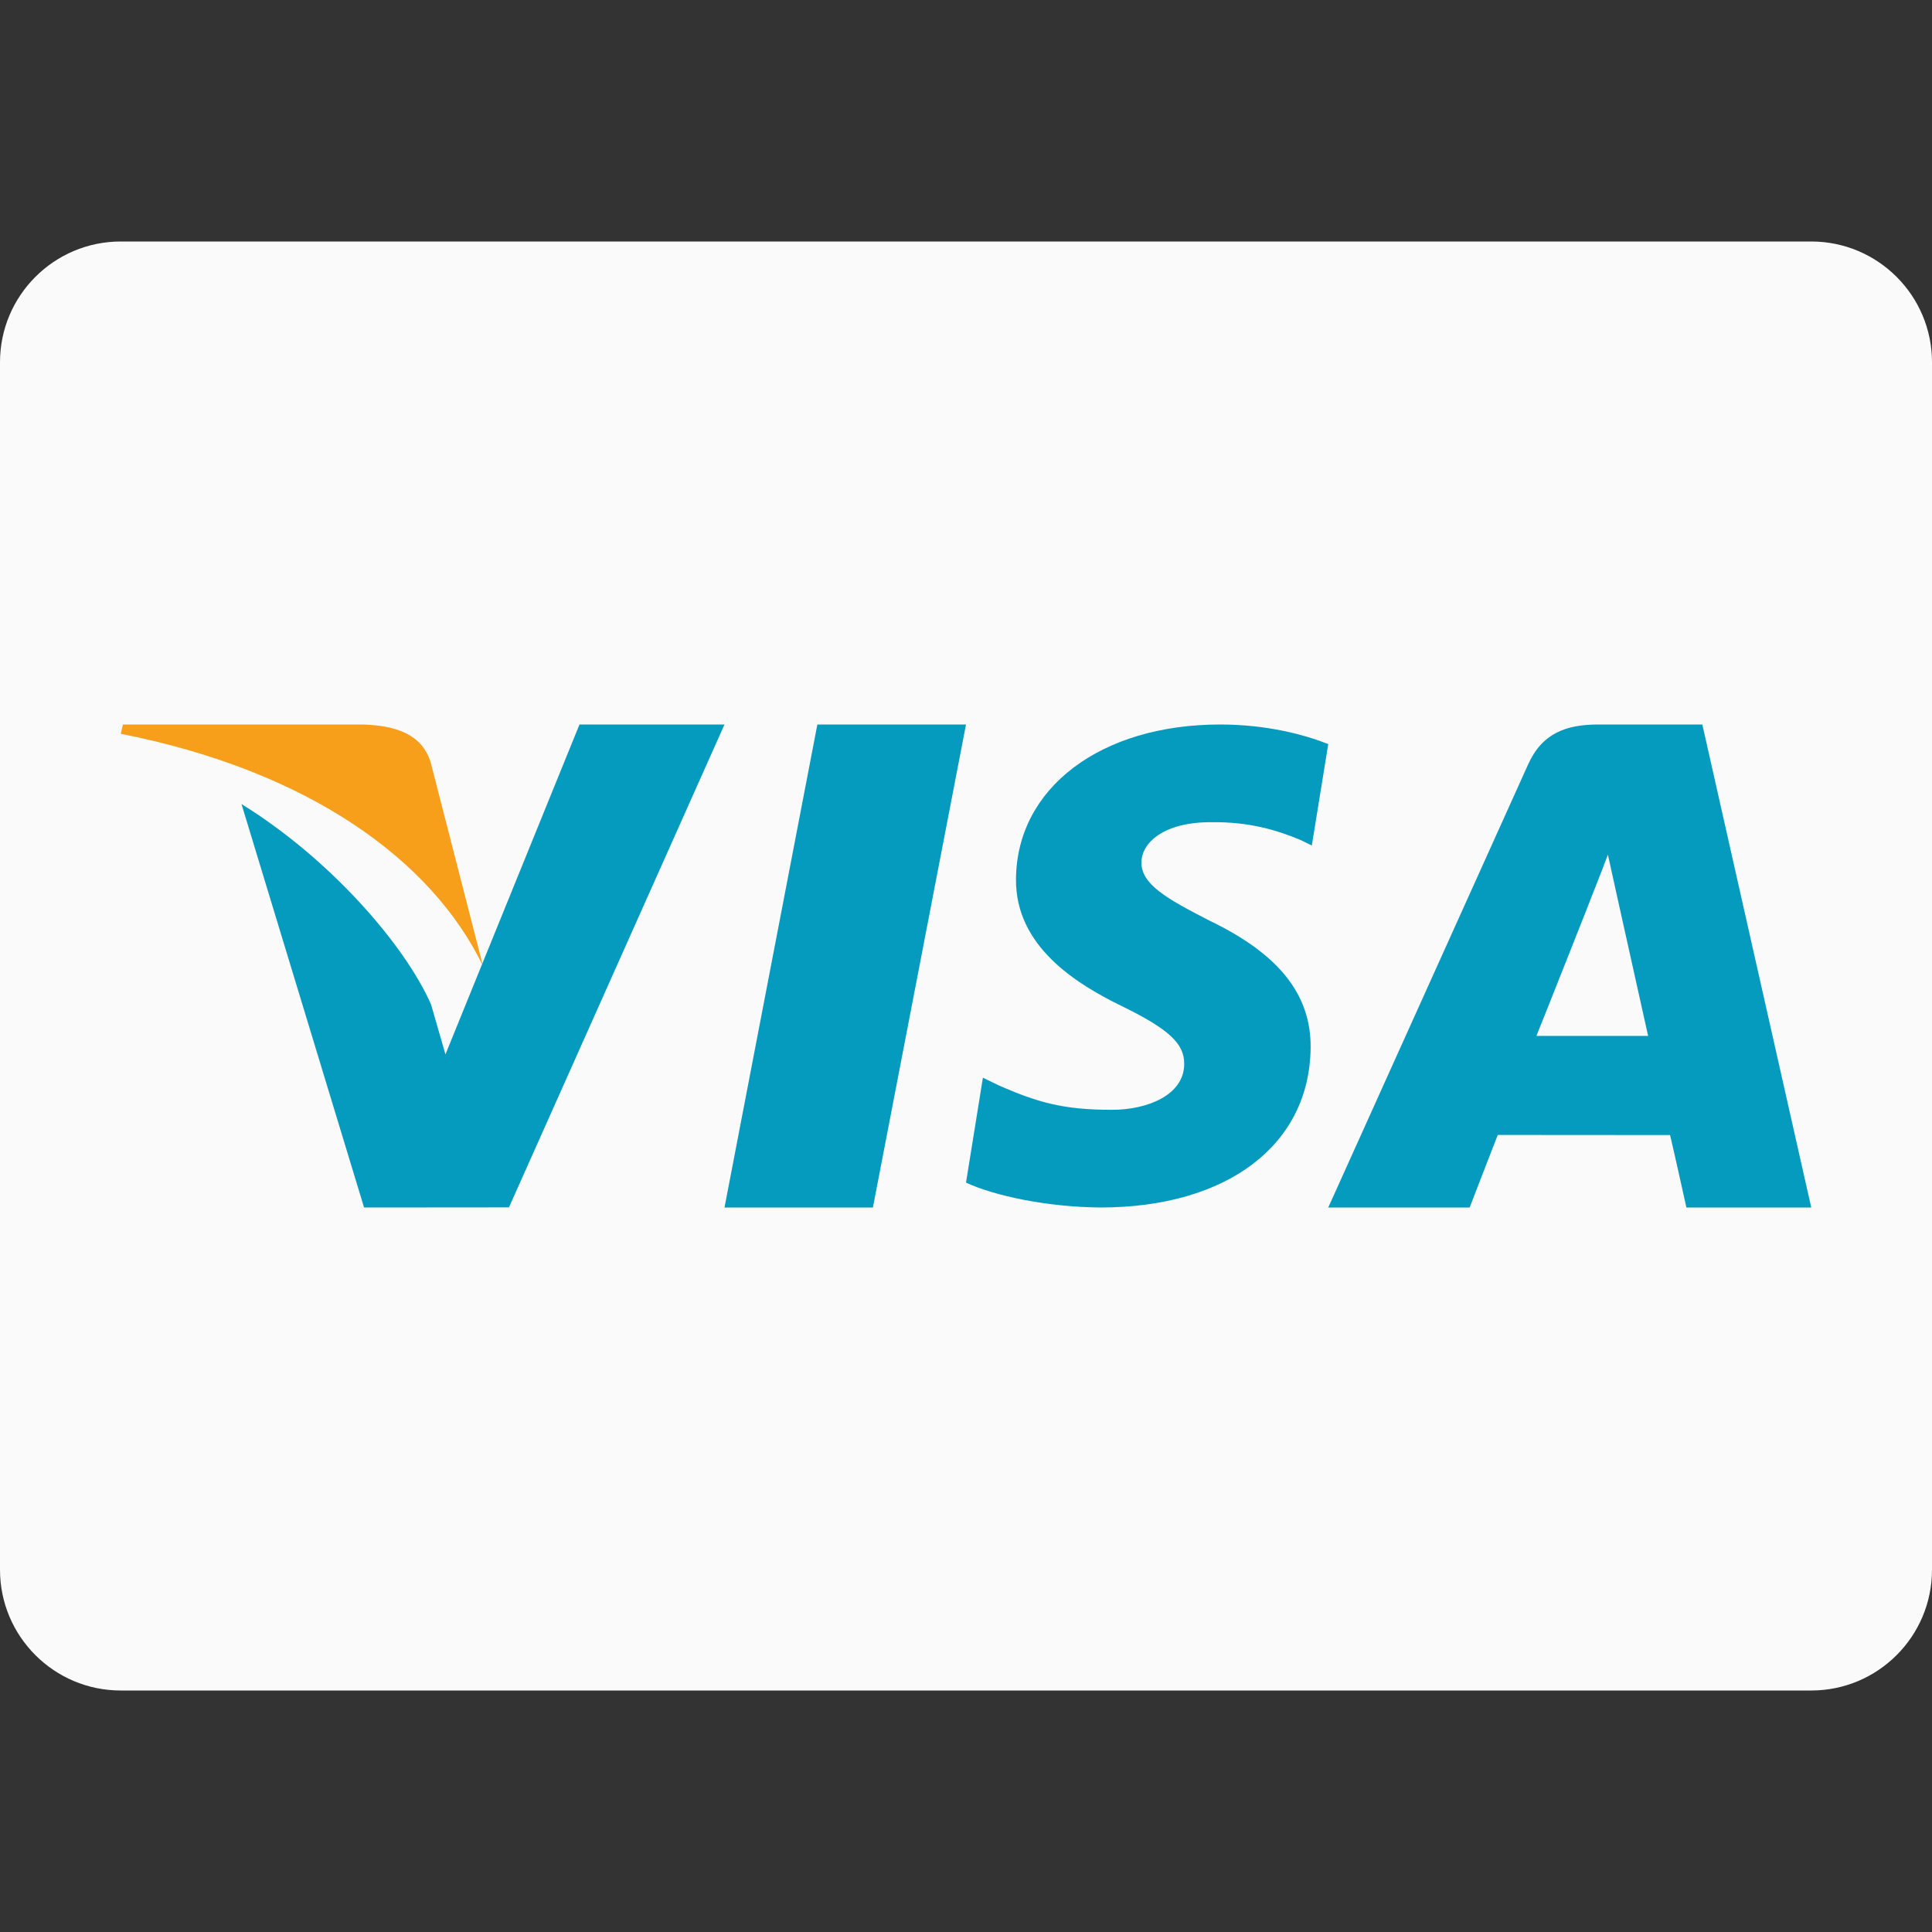 <?xml version="1.0" encoding="UTF-8"?>
<svg width="16px" height="16px" viewBox="0 0 16 16" version="1.1" xmlns="http://www.w3.org/2000/svg" xmlns:xlink="http://www.w3.org/1999/xlink">
    <rect x="0" y="0" width="16" height="16" fill="#333333" stroke="none"/>
    <!-- Generator: Sketch 48.1 (47250) - http://www.bohemiancoding.com/sketch -->
    <title>VisaCard</title>
    <desc>Created with Sketch.</desc>
    <defs></defs>
    <g id="Page-1" stroke="none" stroke-width="1" fill="none" fill-rule="evenodd">
        <g id="VisaCard">
            <path d="M1,2 L15,2 C15.552,2 16,2.448 16,3 L16,13 C16,13.552 15.552,14 15,14 L1,14 C0.448,14 6.76353751e-17,13.552 0,13 L0,3 C-6.76353751e-17,2.448 0.448,2 1,2 Z" id="Shape" fill="#FAFAFA"></path>
            <path d="M4,8 L3.566,6.311 C3.492,6.078 3.276,6.009 3.007,6 L1.018,6 L1,6.077 C2.549,6.382 3.574,7.117 4,8 Z" id="V" fill="#F79F1A" fill-rule="nonzero"></path>
            <path d="M4.215,9.999 L3.015,10 L2,6.659 C2.73,7.109 3.352,7.823 3.57,8.319 L3.689,8.732 L4.799,6 L6,6 L4.215,9.999 Z M8,6 L7.229,10 L6,10 L6.769,6 L8,6 Z M10.854,8.676 C10.847,9.481 10.164,10 9.113,10 C8.665,9.996 8.233,9.902 8,9.794 L8.14,8.925 L8.268,8.987 C8.597,9.132 8.809,9.191 9.21,9.191 C9.497,9.191 9.805,9.072 9.807,8.813 C9.81,8.643 9.679,8.522 9.29,8.332 C8.911,8.147 8.408,7.836 8.414,7.279 C8.42,6.525 9.116,6 10.104,6 C10.492,6 10.802,6.084 11,6.162 L10.864,7.002 L10.774,6.958 C10.589,6.88 10.353,6.804 10.026,6.809 C9.634,6.809 9.453,6.982 9.453,7.142 C9.451,7.324 9.664,7.443 10.014,7.623 C10.591,7.9 10.858,8.236 10.854,8.676 Z M12.404,9.399 C12.531,9.399 13.668,9.4 13.831,9.4 C13.864,9.539 13.966,10 13.966,10 L15,10 L14.098,6 L13.238,6 C12.971,6 12.772,6.071 12.655,6.331 L11,10 L12.171,10 C12.171,10 12.361,9.507 12.404,9.399 Z M13.168,7.46 C13.162,7.471 13.26,7.229 13.316,7.078 L13.392,7.423 C13.392,7.423 13.604,8.379 13.649,8.579 L12.724,8.579 C12.817,8.349 13.168,7.46 13.168,7.46 Z" id="Visa" fill="#059BBF" fill-rule="nonzero"></path>
        </g>
    </g>
</svg>